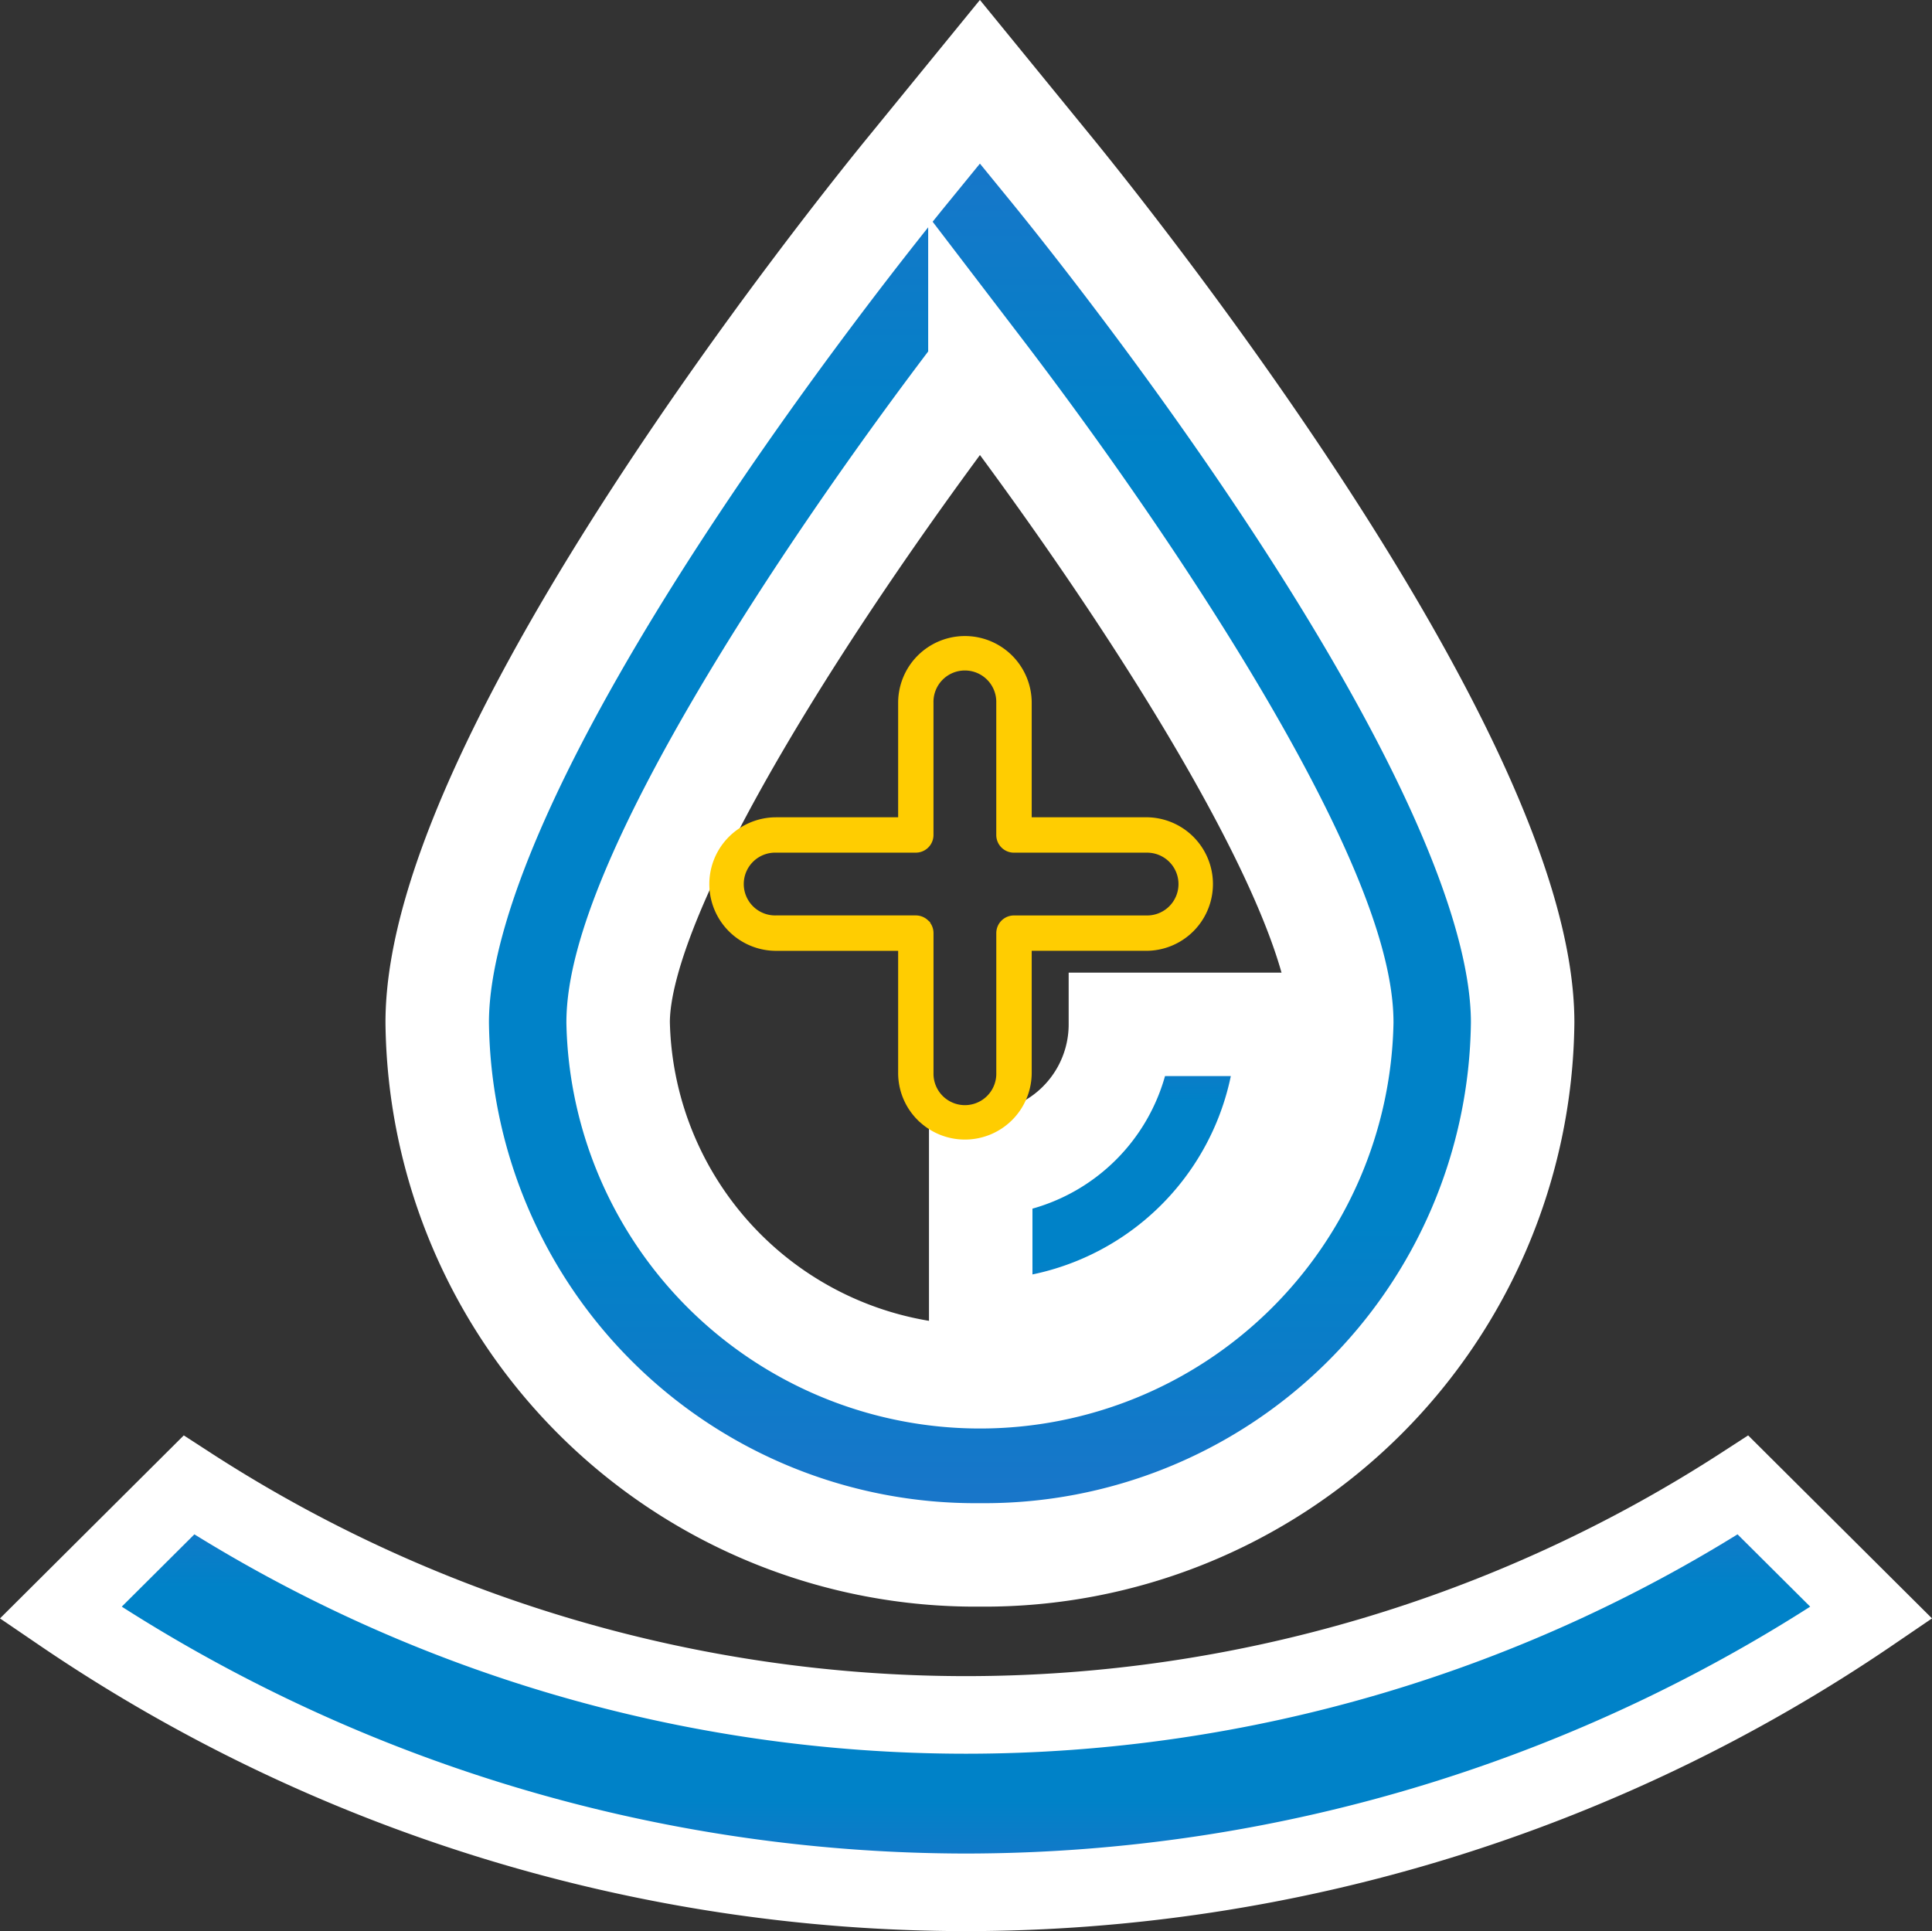 <svg xmlns="http://www.w3.org/2000/svg" xmlns:xlink="http://www.w3.org/1999/xlink" width="74.688" height="74.663" viewBox="0 0 74.688 74.663">
  <rect x="0" y="0" width="74.688" height="74.663" fill="#333333" stroke="none"/>
  <defs>
    <linearGradient id="linear-gradient" x1="0.5" x2="0.5" y2="1" gradientUnits="objectBoundingBox">
      <stop offset="0" stop-color="#1e73c9"/>
      <stop offset="0.251" stop-color="#0082c8"/>
      <stop offset="0.773" stop-color="#0082c8"/>
      <stop offset="1" stop-color="#1e73c9"/>
    </linearGradient>
  </defs>
  <g id="RO_Big" data-name="RO Big" transform="translate(-407.656 -624.713)">
    <g id="Outline" transform="translate(410 627.876)">
      <path id="Path_50950" data-name="Path 50950" d="M67.036,17.41A55.23,55.23,0,0,1,37,26.3,55.242,55.242,0,0,1,6.961,17.41L2,22.351A62.242,62.242,0,0,0,37,33.159,62.242,62.242,0,0,0,72,22.351Z" transform="translate(-2 36.841)" stroke="#fff" stroke-width="3" fill="url(#linear-gradient)"/>
      <path id="Path_50951" data-name="Path 50951" d="M27.3,58.355A20.808,20.808,0,0,0,48.281,37.768c0-10.383-16.386-30.74-18.253-33.025L27.3,1.4,24.573,4.743C22.7,7.028,6.32,27.385,6.32,37.768A20.808,20.808,0,0,0,27.3,58.355Zm0-45.858C33.567,20.7,41.288,32.539,41.288,37.768a13.99,13.99,0,0,1-27.974,0C13.314,32.546,21.034,20.708,27.3,12.5Z" transform="translate(8.238 -1.401)" stroke="#fff" stroke-width="4" fill="url(#linear-gradient)"/>
      <path id="Path_50952" data-name="Path 50952" d="M24.191,12H17.716a5.4,5.4,0,0,1-5.4,5.4v6.475A11.884,11.884,0,0,0,24.191,12Z" transform="translate(23.253 24.442)" stroke="#fff" stroke-width="4" fill="url(#linear-gradient)"/>
    </g>
    <path id="Plus" d="M11.026,21.543a2.466,2.466,0,0,1-.726-1.755V14.971H5.482a2.481,2.481,0,1,1,0-4.963H10.3V5.482a2.481,2.481,0,1,1,4.963,0v4.525h4.525a2.481,2.481,0,1,1,0,4.963H15.263v4.817a2.482,2.482,0,0,1-4.236,1.755Zm.27-7.569a.583.583,0,0,1,.171.413v5.4a1.314,1.314,0,1,0,2.627,0v-5.4a.584.584,0,0,1,.584-.584h5.109a1.314,1.314,0,1,0,0-2.627h-5.11a.584.584,0,0,1-.584-.584V5.482a1.314,1.314,0,1,0-2.627,0v5.109a.584.584,0,0,1-.584.584h-5.4a1.314,1.314,0,1,0,0,2.627h5.4a.583.583,0,0,1,.413.171Z" transform="translate(432.177 646.404)" fill="#ffcd01" stroke="#ffcd01" stroke-width="0.2"/>
  </g>
</svg>

